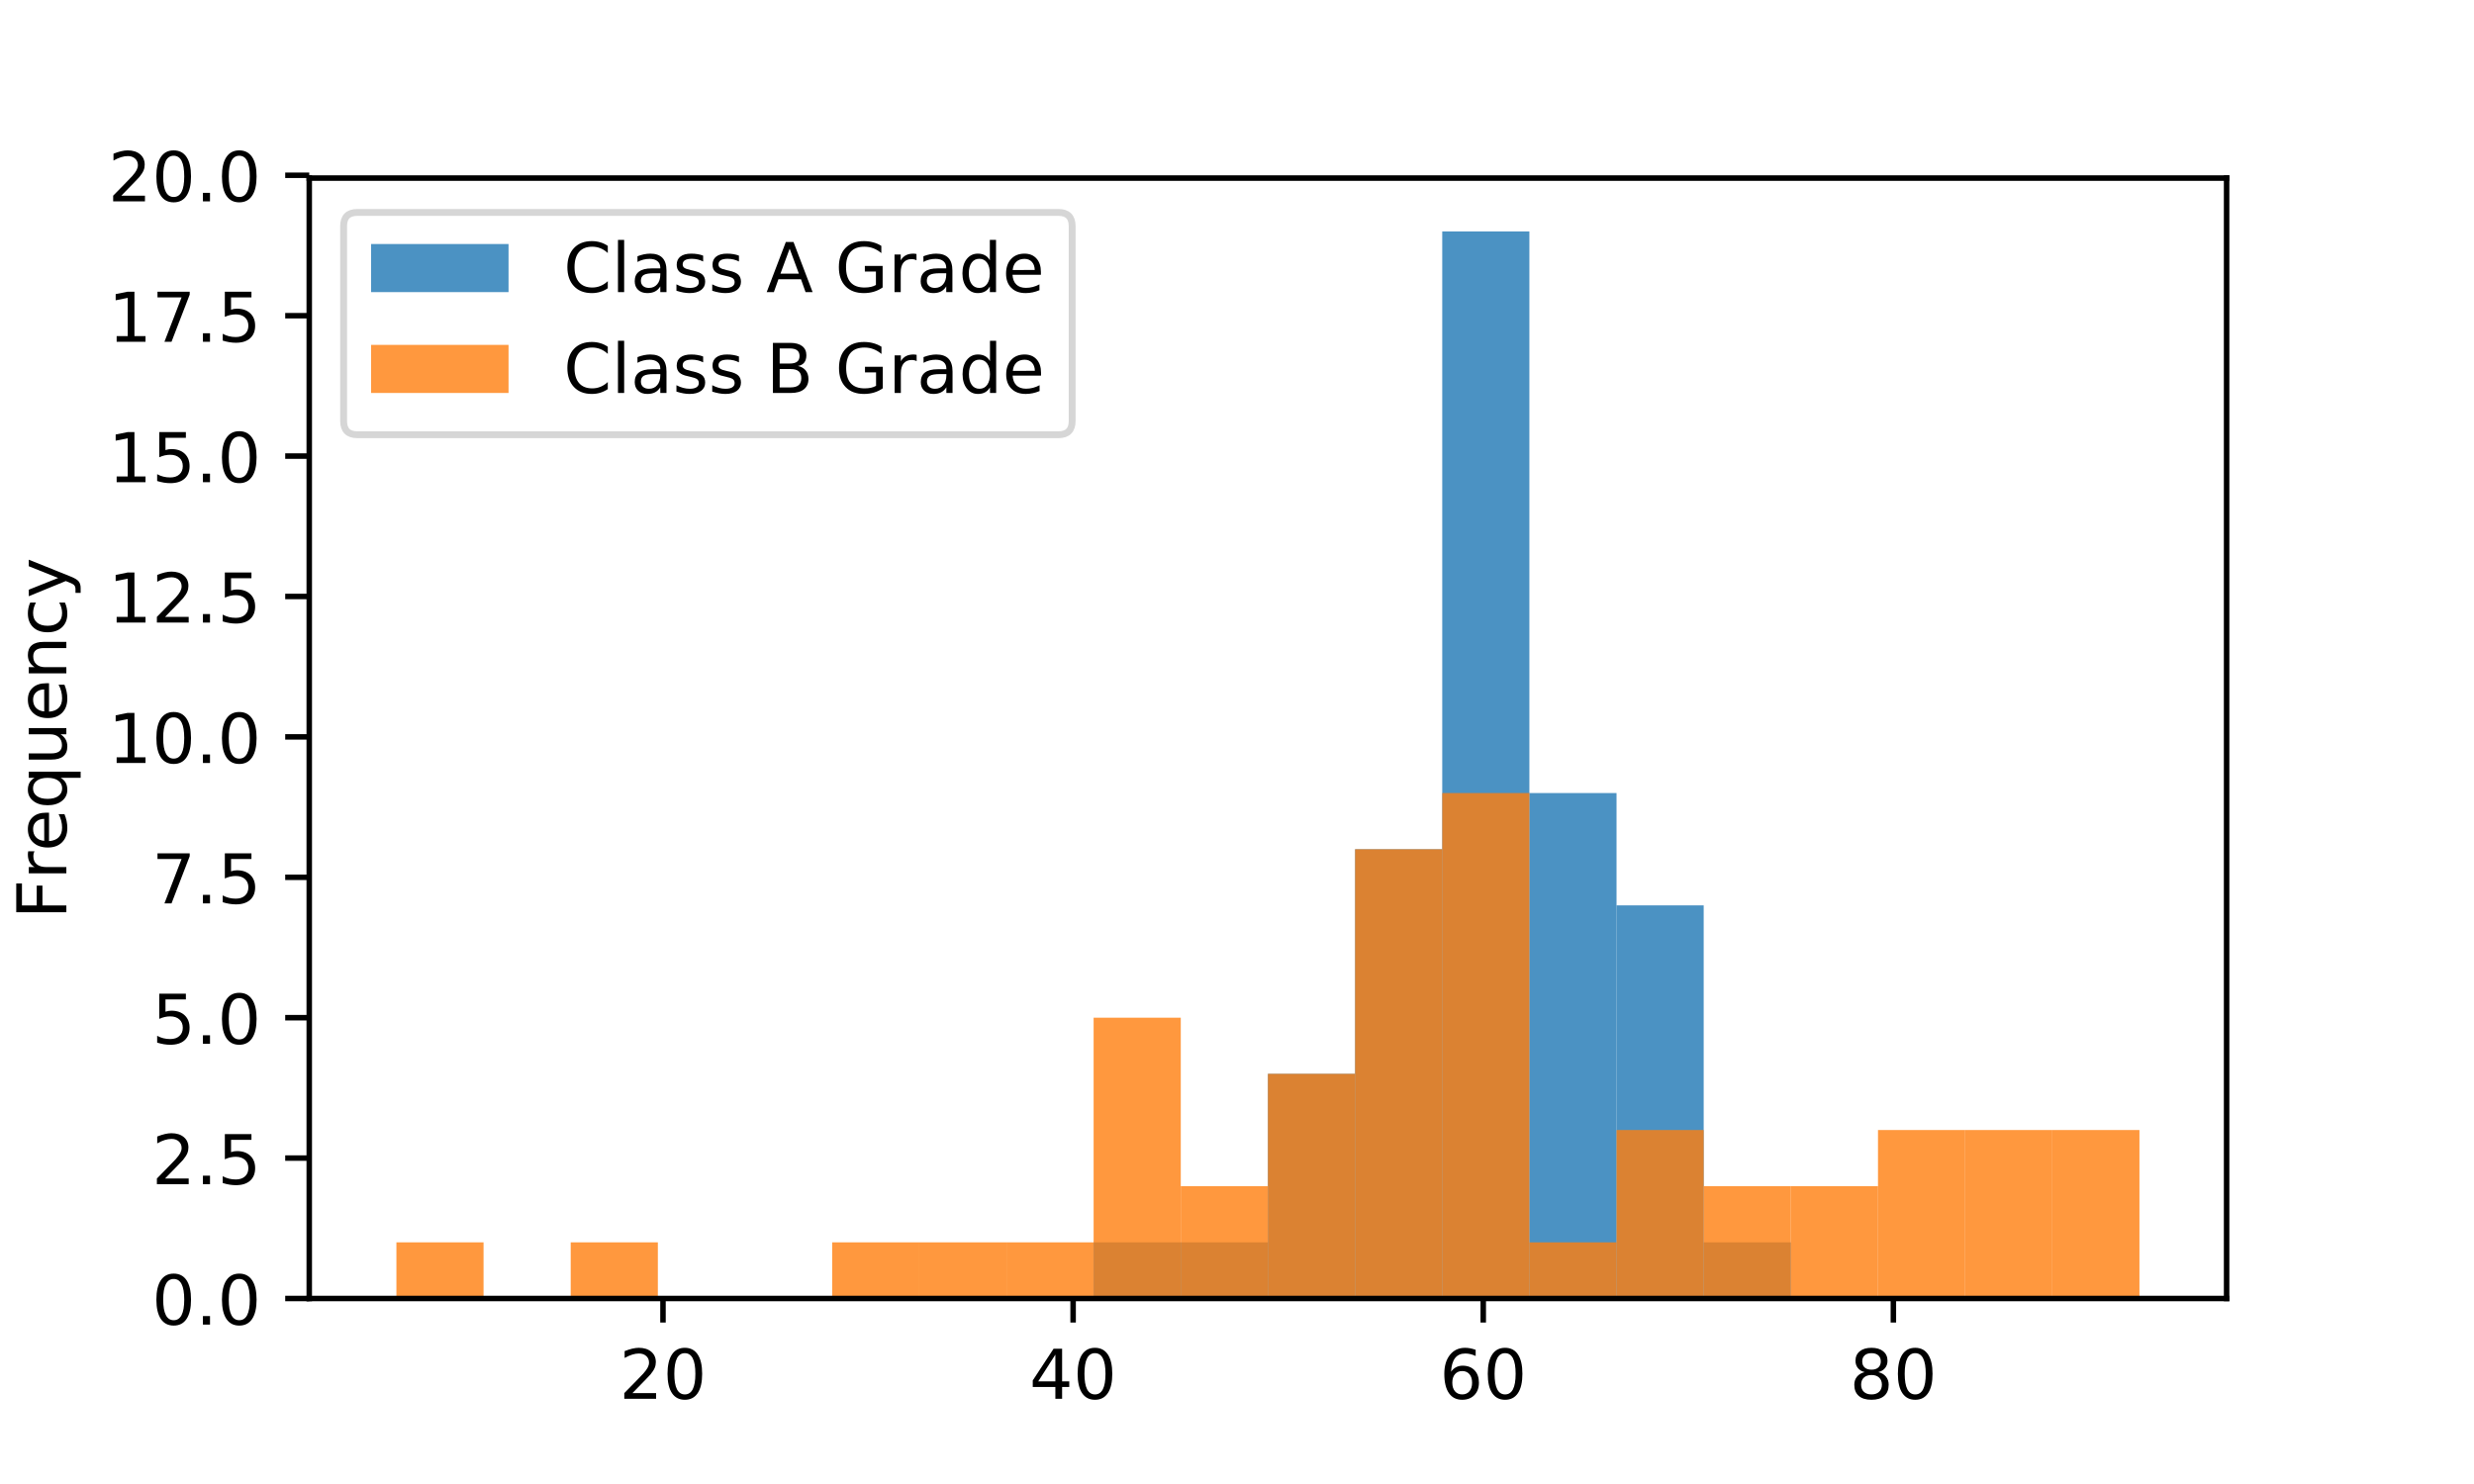 <?xml version="1.0" encoding="UTF-8" standalone="no"?>
<!-- Created with matplotlib (http://matplotlib.org/) -->

<svg
   xmlns:dc="http://purl.org/dc/elements/1.1/"
   xmlns:cc="http://creativecommons.org/ns#"
   xmlns:rdf="http://www.w3.org/1999/02/22-rdf-syntax-ns#"
   xmlns:svg="http://www.w3.org/2000/svg"
   xmlns="http://www.w3.org/2000/svg"
   xmlns:xlink="http://www.w3.org/1999/xlink"
   xmlns:sodipodi="http://sodipodi.sourceforge.net/DTD/sodipodi-0.dtd"
   xmlns:inkscape="http://www.inkscape.org/namespaces/inkscape"
   height="216pt"
   version="1.1"
   viewBox="0 0 360 216"
   width="360pt"
   id="svg2"
   inkscape:version="0.91 r13725"
   sodipodi:docname="class-grades.svg">
  <sodipodi:namedview
     pagecolor="#ffffff"
     bordercolor="#666666"
     borderopacity="1"
     objecttolerance="10"
     gridtolerance="10"
     guidetolerance="10"
     inkscape:pageopacity="0"
     inkscape:pageshadow="2"
     inkscape:window-width="1855"
     inkscape:window-height="1056"
     id="namedview495"
     showgrid="false"
     inkscape:zoom="0.66222222"
     inkscape:cx="45.302013"
     inkscape:cy="135"
     inkscape:window-x="65"
     inkscape:window-y="24"
     inkscape:window-maximized="1"
     inkscape:current-layer="svg2" />
  <defs
     id="defs4">
    <style
       type="text/css"
       id="style6">
*{stroke-linecap:butt;stroke-linejoin:round;}
  </style>
  </defs>
  <g
     id="figure_1">
    <g
       id="patch_1">
      <path
         d="M 0 216  L 360 216  L 360 0  L 0 0  z "
         style="fill:#ffffff;"
         id="path10" />
    </g>
    <g
       id="axes_1">
      <g
         id="patch_2">
        <path
           d="M 45 189  L 324 189  L 324 25.92  L 45 25.92  z "
           style="fill:#ffffff;"
           id="path14" />
      </g>
      <g
         id="patch_3">
        <path
           clip-path="url(#pac6f551612)"
           d="M 57.682 189  L 70.364 189  L 70.364 189  L 57.682 189  z "
           style="fill:#1f77b4;opacity:0.8;"
           id="path17" />
      </g>
      <g
         id="patch_4">
        <path
           clip-path="url(#pac6f551612)"
           d="M 70.364 189  L 83.045 189  L 83.045 189  L 70.364 189  z "
           style="fill:#1f77b4;opacity:0.8;"
           id="path20" />
      </g>
      <g
         id="patch_5">
        <path
           clip-path="url(#pac6f551612)"
           d="M 83.045 189  L 95.727 189  L 95.727 189  L 83.045 189  z "
           style="fill:#1f77b4;opacity:0.8;"
           id="path23" />
      </g>
      <g
         id="patch_6">
        <path
           clip-path="url(#pac6f551612)"
           d="M 95.727 189  L 108.409 189  L 108.409 189  L 95.727 189  z "
           style="fill:#1f77b4;opacity:0.8;"
           id="path26" />
      </g>
      <g
         id="patch_7">
        <path
           clip-path="url(#pac6f551612)"
           d="M 108.409 189  L 121.091 189  L 121.091 189  L 108.409 189  z "
           style="fill:#1f77b4;opacity:0.8;"
           id="path29" />
      </g>
      <g
         id="patch_8">
        <path
           clip-path="url(#pac6f551612)"
           d="M 121.091 189  L 133.773 189  L 133.773 189  L 121.091 189  z "
           style="fill:#1f77b4;opacity:0.8;"
           id="path32" />
      </g>
      <g
         id="patch_9">
        <path
           clip-path="url(#pac6f551612)"
           d="M 133.773 189  L 146.455 189  L 146.455 189  L 133.773 189  z "
           style="fill:#1f77b4;opacity:0.8;"
           id="path35" />
      </g>
      <g
         id="patch_10">
        <path
           clip-path="url(#pac6f551612)"
           d="M 146.455 189  L 159.136 189  L 159.136 189  L 146.455 189  z "
           style="fill:#1f77b4;opacity:0.8;"
           id="path38" />
      </g>
      <g
         id="patch_11">
        <path
           clip-path="url(#pac6f551612)"
           d="M 159.136 189  L 171.818 189  L 171.818 180.826  L 159.136 180.826  z "
           style="fill:#1f77b4;opacity:0.8;"
           id="path41" />
      </g>
      <g
         id="patch_12">
        <path
           clip-path="url(#pac6f551612)"
           d="M 171.818 189  L 184.5 189  L 184.5 180.826  L 171.818 180.826  z "
           style="fill:#1f77b4;opacity:0.8;"
           id="path44" />
      </g>
      <g
         id="patch_13">
        <path
           clip-path="url(#pac6f551612)"
           d="M 184.5 189  L 197.182 189  L 197.182 156.302  L 184.5 156.302  z "
           style="fill:#1f77b4;opacity:0.8;"
           id="path47" />
      </g>
      <g
         id="patch_14">
        <path
           clip-path="url(#pac6f551612)"
           d="M 197.182 189  L 209.864 189  L 209.864 123.605  L 197.182 123.605  z "
           style="fill:#1f77b4;opacity:0.8;"
           id="path50" />
      </g>
      <g
         id="patch_15">
        <path
           clip-path="url(#pac6f551612)"
           d="M 209.864 189  L 222.545 189  L 222.545 33.686  L 209.864 33.686  z "
           style="fill:#1f77b4;opacity:0.8;"
           id="path53" />
      </g>
      <g
         id="patch_16">
        <path
           clip-path="url(#pac6f551612)"
           d="M 222.545 189  L 235.227 189  L 235.227 115.43  L 222.545 115.43  z "
           style="fill:#1f77b4;opacity:0.8;"
           id="path56" />
      </g>
      <g
         id="patch_17">
        <path
           clip-path="url(#pac6f551612)"
           d="M 235.227 189  L 247.909 189  L 247.909 131.779  L 235.227 131.779  z "
           style="fill:#1f77b4;opacity:0.8;"
           id="path59" />
      </g>
      <g
         id="patch_18">
        <path
           clip-path="url(#pac6f551612)"
           d="M 247.909 189  L 260.591 189  L 260.591 180.826  L 247.909 180.826  z "
           style="fill:#1f77b4;opacity:0.8;"
           id="path62" />
      </g>
      <g
         id="patch_19">
        <path
           clip-path="url(#pac6f551612)"
           d="M 260.591 189  L 273.273 189  L 273.273 189  L 260.591 189  z "
           style="fill:#1f77b4;opacity:0.8;"
           id="path65" />
      </g>
      <g
         id="patch_20">
        <path
           clip-path="url(#pac6f551612)"
           d="M 273.273 189  L 285.955 189  L 285.955 189  L 273.273 189  z "
           style="fill:#1f77b4;opacity:0.8;"
           id="path68" />
      </g>
      <g
         id="patch_21">
        <path
           clip-path="url(#pac6f551612)"
           d="M 285.955 189  L 298.636 189  L 298.636 189  L 285.955 189  z "
           style="fill:#1f77b4;opacity:0.8;"
           id="path71" />
      </g>
      <g
         id="patch_22">
        <path
           clip-path="url(#pac6f551612)"
           d="M 298.636 189  L 311.318 189  L 311.318 189  L 298.636 189  z "
           style="fill:#1f77b4;opacity:0.8;"
           id="path74" />
      </g>
      <g
         id="patch_23">
        <path
           clip-path="url(#pac6f551612)"
           d="M 57.682 189  L 70.364 189  L 70.364 180.826  L 57.682 180.826  z "
           style="fill:#ff7f0e;opacity:0.8;"
           id="path77" />
      </g>
      <g
         id="patch_24">
        <path
           clip-path="url(#pac6f551612)"
           d="M 70.364 189  L 83.045 189  L 83.045 189  L 70.364 189  z "
           style="fill:#ff7f0e;opacity:0.8;"
           id="path80" />
      </g>
      <g
         id="patch_25">
        <path
           clip-path="url(#pac6f551612)"
           d="M 83.045 189  L 95.727 189  L 95.727 180.826  L 83.045 180.826  z "
           style="fill:#ff7f0e;opacity:0.8;"
           id="path83" />
      </g>
      <g
         id="patch_26">
        <path
           clip-path="url(#pac6f551612)"
           d="M 95.727 189  L 108.409 189  L 108.409 189  L 95.727 189  z "
           style="fill:#ff7f0e;opacity:0.8;"
           id="path86" />
      </g>
      <g
         id="patch_27">
        <path
           clip-path="url(#pac6f551612)"
           d="M 108.409 189  L 121.091 189  L 121.091 189  L 108.409 189  z "
           style="fill:#ff7f0e;opacity:0.8;"
           id="path89" />
      </g>
      <g
         id="patch_28">
        <path
           clip-path="url(#pac6f551612)"
           d="M 121.091 189  L 133.773 189  L 133.773 180.826  L 121.091 180.826  z "
           style="fill:#ff7f0e;opacity:0.8;"
           id="path92" />
      </g>
      <g
         id="patch_29">
        <path
           clip-path="url(#pac6f551612)"
           d="M 133.773 189  L 146.455 189  L 146.455 180.826  L 133.773 180.826  z "
           style="fill:#ff7f0e;opacity:0.8;"
           id="path95" />
      </g>
      <g
         id="patch_30">
        <path
           clip-path="url(#pac6f551612)"
           d="M 146.455 189  L 159.136 189  L 159.136 180.826  L 146.455 180.826  z "
           style="fill:#ff7f0e;opacity:0.8;"
           id="path98" />
      </g>
      <g
         id="patch_31">
        <path
           clip-path="url(#pac6f551612)"
           d="M 159.136 189  L 171.818 189  L 171.818 148.128  L 159.136 148.128  z "
           style="fill:#ff7f0e;opacity:0.8;"
           id="path101" />
      </g>
      <g
         id="patch_32">
        <path
           clip-path="url(#pac6f551612)"
           d="M 171.818 189  L 184.5 189  L 184.5 172.651  L 171.818 172.651  z "
           style="fill:#ff7f0e;opacity:0.8;"
           id="path104" />
      </g>
      <g
         id="patch_33">
        <path
           clip-path="url(#pac6f551612)"
           d="M 184.5 189  L 197.182 189  L 197.182 156.302  L 184.5 156.302  z "
           style="fill:#ff7f0e;opacity:0.8;"
           id="path107" />
      </g>
      <g
         id="patch_34">
        <path
           clip-path="url(#pac6f551612)"
           d="M 197.182 189  L 209.864 189  L 209.864 123.605  L 197.182 123.605  z "
           style="fill:#ff7f0e;opacity:0.8;"
           id="path110" />
      </g>
      <g
         id="patch_35">
        <path
           clip-path="url(#pac6f551612)"
           d="M 209.864 189  L 222.545 189  L 222.545 115.43  L 209.864 115.43  z "
           style="fill:#ff7f0e;opacity:0.8;"
           id="path113" />
      </g>
      <g
         id="patch_36">
        <path
           clip-path="url(#pac6f551612)"
           d="M 222.545 189  L 235.227 189  L 235.227 180.826  L 222.545 180.826  z "
           style="fill:#ff7f0e;opacity:0.8;"
           id="path116" />
      </g>
      <g
         id="patch_37">
        <path
           clip-path="url(#pac6f551612)"
           d="M 235.227 189  L 247.909 189  L 247.909 164.477  L 235.227 164.477  z "
           style="fill:#ff7f0e;opacity:0.8;"
           id="path119" />
      </g>
      <g
         id="patch_38">
        <path
           clip-path="url(#pac6f551612)"
           d="M 247.909 189  L 260.591 189  L 260.591 172.651  L 247.909 172.651  z "
           style="fill:#ff7f0e;opacity:0.8;"
           id="path122" />
      </g>
      <g
         id="patch_39">
        <path
           clip-path="url(#pac6f551612)"
           d="M 260.591 189  L 273.273 189  L 273.273 172.651  L 260.591 172.651  z "
           style="fill:#ff7f0e;opacity:0.8;"
           id="path125" />
      </g>
      <g
         id="patch_40">
        <path
           clip-path="url(#pac6f551612)"
           d="M 273.273 189  L 285.955 189  L 285.955 164.477  L 273.273 164.477  z "
           style="fill:#ff7f0e;opacity:0.8;"
           id="path128" />
      </g>
      <g
         id="patch_41">
        <path
           clip-path="url(#pac6f551612)"
           d="M 285.955 189  L 298.636 189  L 298.636 164.477  L 285.955 164.477  z "
           style="fill:#ff7f0e;opacity:0.8;"
           id="path131" />
      </g>
      <g
         id="patch_42">
        <path
           clip-path="url(#pac6f551612)"
           d="M 298.636 189  L 311.318 189  L 311.318 164.477  L 298.636 164.477  z "
           style="fill:#ff7f0e;opacity:0.8;"
           id="path134" />
      </g>
      <g
         id="matplotlib.axis_1">
        <g
           id="xtick_1">
          <g
             id="line2d_1">
            <defs
               id="defs139">
              <path
                 d="M 0 0  L 0 3.5  "
                 id="mb7c5d87053"
                 style="stroke:#000000;stroke-width:0.8;" />
            </defs>
            <g
               id="g142">
              <use
                 style="stroke:#000000;stroke-width:0.8;"
                 x="96.473"
                 xlink:href="#mb7c5d87053"
                 y="189"
                 id="use144" />
            </g>
          </g>
          <g
             id="text_1">
            <!-- 20 -->
            <defs
               id="defs147">
              <path
                 d="M 19.188 8.297  L 53.609 8.297  L 53.609 0  L 7.328 0  L 7.328 8.297  Q 12.938 14.109 22.625 23.891  Q 32.328 33.688 34.812 36.531  Q 39.547 41.844 41.422 45.531  Q 43.312 49.219 43.312 52.781  Q 43.312 58.594 39.234 62.25  Q 35.156 65.922 28.609 65.922  Q 23.969 65.922 18.812 64.312  Q 13.672 62.703 7.812 59.422  L 7.812 69.391  Q 13.766 71.781 18.938 73  Q 24.125 74.219 28.422 74.219  Q 39.75 74.219 46.484 68.547  Q 53.219 62.891 53.219 53.422  Q 53.219 48.922 51.531 44.891  Q 49.859 40.875 45.406 35.406  Q 44.188 33.984 37.641 27.219  Q 31.109 20.453 19.188 8.297  "
                 id="DejaVuSans-32" />
              <path
                 d="M 31.781 66.406  Q 24.172 66.406 20.328 58.906  Q 16.5 51.422 16.5 36.375  Q 16.5 21.391 20.328 13.891  Q 24.172 6.391 31.781 6.391  Q 39.453 6.391 43.281 13.891  Q 47.125 21.391 47.125 36.375  Q 47.125 51.422 43.281 58.906  Q 39.453 66.406 31.781 66.406  M 31.781 74.219  Q 44.047 74.219 50.516 64.516  Q 56.984 54.828 56.984 36.375  Q 56.984 17.969 50.516 8.266  Q 44.047 -1.422 31.781 -1.422  Q 19.531 -1.422 13.062 8.266  Q 6.594 17.969 6.594 36.375  Q 6.594 54.828 13.062 64.516  Q 19.531 74.219 31.781 74.219  "
                 id="DejaVuSans-30" />
            </defs>
            <g
               transform="translate(90.111 203.598)scale(0.1 -0.1)"
               id="g151">
              <use
                 xlink:href="#DejaVuSans-32"
                 id="use153" />
              <use
                 x="63.623"
                 xlink:href="#DejaVuSans-30"
                 id="use155" />
            </g>
          </g>
        </g>
        <g
           id="xtick_2">
          <g
             id="line2d_2">
            <g
               id="g159">
              <use
                 style="stroke:#000000;stroke-width:0.8;"
                 x="156.152"
                 xlink:href="#mb7c5d87053"
                 y="189"
                 id="use161" />
            </g>
          </g>
          <g
             id="text_2">
            <!-- 40 -->
            <defs
               id="defs164">
              <path
                 d="M 37.797 64.312  L 12.891 25.391  L 37.797 25.391  z M 35.203 72.906  L 47.609 72.906  L 47.609 25.391  L 58.016 25.391  L 58.016 17.188  L 47.609 17.188  L 47.609 0  L 37.797 0  L 37.797 17.188  L 4.891 17.188  L 4.891 26.703  z "
                 id="DejaVuSans-34" />
            </defs>
            <g
               transform="translate(149.79 203.598)scale(0.1 -0.1)"
               id="g167">
              <use
                 xlink:href="#DejaVuSans-34"
                 id="use169" />
              <use
                 x="63.623"
                 xlink:href="#DejaVuSans-30"
                 id="use171" />
            </g>
          </g>
        </g>
        <g
           id="xtick_3">
          <g
             id="line2d_3">
            <g
               id="g175">
              <use
                 style="stroke:#000000;stroke-width:0.8;"
                 x="215.832"
                 xlink:href="#mb7c5d87053"
                 y="189"
                 id="use177" />
            </g>
          </g>
          <g
             id="text_3">
            <!-- 60 -->
            <defs
               id="defs180">
              <path
                 d="M 33.016 40.375  Q 26.375 40.375 22.484 35.828  Q 18.609 31.297 18.609 23.391  Q 18.609 15.531 22.484 10.953  Q 26.375 6.391 33.016 6.391  Q 39.656 6.391 43.531 10.953  Q 47.406 15.531 47.406 23.391  Q 47.406 31.297 43.531 35.828  Q 39.656 40.375 33.016 40.375  M 52.594 71.297  L 52.594 62.312  Q 48.875 64.062 45.094 64.984  Q 41.312 65.922 37.594 65.922  Q 27.828 65.922 22.672 59.328  Q 17.531 52.734 16.797 39.406  Q 19.672 43.656 24.016 45.922  Q 28.375 48.188 33.594 48.188  Q 44.578 48.188 50.953 41.516  Q 57.328 34.859 57.328 23.391  Q 57.328 12.156 50.688 5.359  Q 44.047 -1.422 33.016 -1.422  Q 20.359 -1.422 13.672 8.266  Q 6.984 17.969 6.984 36.375  Q 6.984 53.656 15.188 63.938  Q 23.391 74.219 37.203 74.219  Q 40.922 74.219 44.703 73.484  Q 48.484 72.75 52.594 71.297  "
                 id="DejaVuSans-36" />
            </defs>
            <g
               transform="translate(209.469 203.598)scale(0.1 -0.1)"
               id="g183">
              <use
                 xlink:href="#DejaVuSans-36"
                 id="use185" />
              <use
                 x="63.623"
                 xlink:href="#DejaVuSans-30"
                 id="use187" />
            </g>
          </g>
        </g>
        <g
           id="xtick_4">
          <g
             id="line2d_4">
            <g
               id="g191">
              <use
                 style="stroke:#000000;stroke-width:0.8;"
                 x="275.511"
                 xlink:href="#mb7c5d87053"
                 y="189"
                 id="use193" />
            </g>
          </g>
          <g
             id="text_4">
            <!-- 80 -->
            <defs
               id="defs196">
              <path
                 d="M 31.781 34.625  Q 24.75 34.625 20.719 30.859  Q 16.703 27.094 16.703 20.516  Q 16.703 13.922 20.719 10.156  Q 24.75 6.391 31.781 6.391  Q 38.812 6.391 42.859 10.172  Q 46.922 13.969 46.922 20.516  Q 46.922 27.094 42.891 30.859  Q 38.875 34.625 31.781 34.625  M 21.922 38.812  Q 15.578 40.375 12.031 44.719  Q 8.5 49.078 8.5 55.328  Q 8.5 64.062 14.719 69.141  Q 20.953 74.219 31.781 74.219  Q 42.672 74.219 48.875 69.141  Q 55.078 64.062 55.078 55.328  Q 55.078 49.078 51.531 44.719  Q 48 40.375 41.703 38.812  Q 48.828 37.156 52.797 32.312  Q 56.781 27.484 56.781 20.516  Q 56.781 9.906 50.312 4.234  Q 43.844 -1.422 31.781 -1.422  Q 19.734 -1.422 13.25 4.234  Q 6.781 9.906 6.781 20.516  Q 6.781 27.484 10.781 32.312  Q 14.797 37.156 21.922 38.812  M 18.312 54.391  Q 18.312 48.734 21.844 45.562  Q 25.391 42.391 31.781 42.391  Q 38.141 42.391 41.719 45.562  Q 45.312 48.734 45.312 54.391  Q 45.312 60.062 41.719 63.234  Q 38.141 66.406 31.781 66.406  Q 25.391 66.406 21.844 63.234  Q 18.312 60.062 18.312 54.391  "
                 id="DejaVuSans-38" />
            </defs>
            <g
               transform="translate(269.148 203.598)scale(0.1 -0.1)"
               id="g199">
              <use
                 xlink:href="#DejaVuSans-38"
                 id="use201" />
              <use
                 x="63.623"
                 xlink:href="#DejaVuSans-30"
                 id="use203" />
            </g>
          </g>
        </g>
      </g>
      <g
         id="matplotlib.axis_2">
        <g
           id="ytick_1">
          <g
             id="line2d_5">
            <defs
               id="defs208">
              <path
                 d="M 0 0  L -3.5 0  "
                 id="ma45cb5b216"
                 style="stroke:#000000;stroke-width:0.8;" />
            </defs>
            <g
               id="g211">
              <use
                 style="stroke:#000000;stroke-width:0.8;"
                 x="45"
                 xlink:href="#ma45cb5b216"
                 y="189"
                 id="use213" />
            </g>
          </g>
          <g
             id="text_5">
            <!-- 0.0 -->
            <defs
               id="defs216">
              <path
                 d="M 10.688 12.406  L 21 12.406  L 21 0  L 10.688 0  z "
                 id="DejaVuSans-2e" />
            </defs>
            <g
               transform="translate(22.097 192.799)scale(0.1 -0.1)"
               id="g219">
              <use
                 xlink:href="#DejaVuSans-30"
                 id="use221" />
              <use
                 x="63.623"
                 xlink:href="#DejaVuSans-2e"
                 id="use223" />
              <use
                 x="95.41"
                 xlink:href="#DejaVuSans-30"
                 id="use225" />
            </g>
          </g>
        </g>
        <g
           id="ytick_2">
          <g
             id="line2d_6">
            <g
               id="g229">
              <use
                 style="stroke:#000000;stroke-width:0.8;"
                 x="45"
                 xlink:href="#ma45cb5b216"
                 y="168.564"
                 id="use231" />
            </g>
          </g>
          <g
             id="text_6">
            <!-- 2.5 -->
            <defs
               id="defs234">
              <path
                 d="M 10.797 72.906  L 49.516 72.906  L 49.516 64.594  L 19.828 64.594  L 19.828 46.734  Q 21.969 47.469 24.109 47.828  Q 26.266 48.188 28.422 48.188  Q 40.625 48.188 47.75 41.5  Q 54.891 34.812 54.891 23.391  Q 54.891 11.625 47.562 5.094  Q 40.234 -1.422 26.906 -1.422  Q 22.312 -1.422 17.547 -0.641  Q 12.797 0.141 7.719 1.703  L 7.719 11.625  Q 12.109 9.234 16.797 8.062  Q 21.484 6.891 26.703 6.891  Q 35.156 6.891 40.078 11.328  Q 45.016 15.766 45.016 23.391  Q 45.016 31 40.078 35.438  Q 35.156 39.891 26.703 39.891  Q 22.75 39.891 18.812 39.016  Q 14.891 38.141 10.797 36.281  z "
                 id="DejaVuSans-35" />
            </defs>
            <g
               transform="translate(22.097 172.363)scale(0.1 -0.1)"
               id="g237">
              <use
                 xlink:href="#DejaVuSans-32"
                 id="use239" />
              <use
                 x="63.623"
                 xlink:href="#DejaVuSans-2e"
                 id="use241" />
              <use
                 x="95.41"
                 xlink:href="#DejaVuSans-35"
                 id="use243" />
            </g>
          </g>
        </g>
        <g
           id="ytick_3">
          <g
             id="line2d_7">
            <g
               id="g247">
              <use
                 style="stroke:#000000;stroke-width:0.8;"
                 x="45"
                 xlink:href="#ma45cb5b216"
                 y="148.128"
                 id="use249" />
            </g>
          </g>
          <g
             id="text_7">
            <!-- 5.0 -->
            <g
               transform="translate(22.097 151.927)scale(0.1 -0.1)"
               id="g252">
              <use
                 xlink:href="#DejaVuSans-35"
                 id="use254" />
              <use
                 x="63.623"
                 xlink:href="#DejaVuSans-2e"
                 id="use256" />
              <use
                 x="95.41"
                 xlink:href="#DejaVuSans-30"
                 id="use258" />
            </g>
          </g>
        </g>
        <g
           id="ytick_4">
          <g
             id="line2d_8">
            <g
               id="g262">
              <use
                 style="stroke:#000000;stroke-width:0.8;"
                 x="45"
                 xlink:href="#ma45cb5b216"
                 y="127.692"
                 id="use264" />
            </g>
          </g>
          <g
             id="text_8">
            <!-- 7.5 -->
            <defs
               id="defs267">
              <path
                 d="M 8.203 72.906  L 55.078 72.906  L 55.078 68.703  L 28.609 0  L 18.312 0  L 43.219 64.594  L 8.203 64.594  z "
                 id="DejaVuSans-37" />
            </defs>
            <g
               transform="translate(22.097 131.491)scale(0.1 -0.1)"
               id="g270">
              <use
                 xlink:href="#DejaVuSans-37"
                 id="use272" />
              <use
                 x="63.623"
                 xlink:href="#DejaVuSans-2e"
                 id="use274" />
              <use
                 x="95.41"
                 xlink:href="#DejaVuSans-35"
                 id="use276" />
            </g>
          </g>
        </g>
        <g
           id="ytick_5">
          <g
             id="line2d_9">
            <g
               id="g280">
              <use
                 style="stroke:#000000;stroke-width:0.8;"
                 x="45"
                 xlink:href="#ma45cb5b216"
                 y="107.256"
                 id="use282" />
            </g>
          </g>
          <g
             id="text_9">
            <!-- 10.0 -->
            <defs
               id="defs285">
              <path
                 d="M 12.406 8.297  L 28.516 8.297  L 28.516 63.922  L 10.984 60.406  L 10.984 69.391  L 28.422 72.906  L 38.281 72.906  L 38.281 8.297  L 54.391 8.297  L 54.391 0  L 12.406 0  z "
                 id="DejaVuSans-31" />
            </defs>
            <g
               transform="translate(15.734 111.055)scale(0.1 -0.1)"
               id="g288">
              <use
                 xlink:href="#DejaVuSans-31"
                 id="use290" />
              <use
                 x="63.623"
                 xlink:href="#DejaVuSans-30"
                 id="use292" />
              <use
                 x="127.246"
                 xlink:href="#DejaVuSans-2e"
                 id="use294" />
              <use
                 x="159.033"
                 xlink:href="#DejaVuSans-30"
                 id="use296" />
            </g>
          </g>
        </g>
        <g
           id="ytick_6">
          <g
             id="line2d_10">
            <g
               id="g300">
              <use
                 style="stroke:#000000;stroke-width:0.8;"
                 x="45"
                 xlink:href="#ma45cb5b216"
                 y="86.82"
                 id="use302" />
            </g>
          </g>
          <g
             id="text_10">
            <!-- 12.5 -->
            <g
               transform="translate(15.734 90.619)scale(0.1 -0.1)"
               id="g305">
              <use
                 xlink:href="#DejaVuSans-31"
                 id="use307" />
              <use
                 x="63.623"
                 xlink:href="#DejaVuSans-32"
                 id="use309" />
              <use
                 x="127.246"
                 xlink:href="#DejaVuSans-2e"
                 id="use311" />
              <use
                 x="159.033"
                 xlink:href="#DejaVuSans-35"
                 id="use313" />
            </g>
          </g>
        </g>
        <g
           id="ytick_7">
          <g
             id="line2d_11">
            <g
               id="g317">
              <use
                 style="stroke:#000000;stroke-width:0.8;"
                 x="45"
                 xlink:href="#ma45cb5b216"
                 y="66.383"
                 id="use319" />
            </g>
          </g>
          <g
             id="text_11">
            <!-- 15.0 -->
            <g
               transform="translate(15.734 70.183)scale(0.1 -0.1)"
               id="g322">
              <use
                 xlink:href="#DejaVuSans-31"
                 id="use324" />
              <use
                 x="63.623"
                 xlink:href="#DejaVuSans-35"
                 id="use326" />
              <use
                 x="127.246"
                 xlink:href="#DejaVuSans-2e"
                 id="use328" />
              <use
                 x="159.033"
                 xlink:href="#DejaVuSans-30"
                 id="use330" />
            </g>
          </g>
        </g>
        <g
           id="ytick_8">
          <g
             id="line2d_12">
            <g
               id="g334">
              <use
                 style="stroke:#000000;stroke-width:0.8;"
                 x="45"
                 xlink:href="#ma45cb5b216"
                 y="45.947"
                 id="use336" />
            </g>
          </g>
          <g
             id="text_12">
            <!-- 17.5 -->
            <g
               transform="translate(15.734 49.747)scale(0.1 -0.1)"
               id="g339">
              <use
                 xlink:href="#DejaVuSans-31"
                 id="use341" />
              <use
                 x="63.623"
                 xlink:href="#DejaVuSans-37"
                 id="use343" />
              <use
                 x="127.246"
                 xlink:href="#DejaVuSans-2e"
                 id="use345" />
              <use
                 x="159.033"
                 xlink:href="#DejaVuSans-35"
                 id="use347" />
            </g>
          </g>
        </g>
        <g
           id="ytick_9">
          <g
             id="line2d_13">
            <g
               id="g351">
              <use
                 style="stroke:#000000;stroke-width:0.8;"
                 x="45"
                 xlink:href="#ma45cb5b216"
                 y="25.511"
                 id="use353" />
            </g>
          </g>
          <g
             id="text_13">
            <!-- 20.0 -->
            <g
               transform="translate(15.734 29.31)scale(0.1 -0.1)"
               id="g356">
              <use
                 xlink:href="#DejaVuSans-32"
                 id="use358" />
              <use
                 x="63.623"
                 xlink:href="#DejaVuSans-30"
                 id="use360" />
              <use
                 x="127.246"
                 xlink:href="#DejaVuSans-2e"
                 id="use362" />
              <use
                 x="159.033"
                 xlink:href="#DejaVuSans-30"
                 id="use364" />
            </g>
          </g>
        </g>
        <g
           id="text_14">
          <!-- Frequency -->
          <defs
             id="defs367">
            <path
               d="M 9.812 72.906  L 51.703 72.906  L 51.703 64.594  L 19.672 64.594  L 19.672 43.109  L 48.578 43.109  L 48.578 34.812  L 19.672 34.812  L 19.672 0  L 9.812 0  z "
               id="DejaVuSans-46" />
            <path
               d="M 41.109 46.297  Q 39.594 47.172 37.812 47.578  Q 36.031 48 33.891 48  Q 26.266 48 22.188 43.047  Q 18.109 38.094 18.109 28.812  L 18.109 0  L 9.078 0  L 9.078 54.688  L 18.109 54.688  L 18.109 46.188  Q 20.953 51.172 25.484 53.578  Q 30.031 56 36.531 56  Q 37.453 56 38.578 55.875  Q 39.703 55.766 41.062 55.516  z "
               id="DejaVuSans-72" />
            <path
               d="M 56.203 29.594  L 56.203 25.203  L 14.891 25.203  Q 15.484 15.922 20.484 11.062  Q 25.484 6.203 34.422 6.203  Q 39.594 6.203 44.453 7.469  Q 49.312 8.734 54.109 11.281  L 54.109 2.781  Q 49.266 0.734 44.188 -0.344  Q 39.109 -1.422 33.891 -1.422  Q 20.797 -1.422 13.156 6.188  Q 5.516 13.812 5.516 26.812  Q 5.516 40.234 12.766 48.109  Q 20.016 56 32.328 56  Q 43.359 56 49.781 48.891  Q 56.203 41.797 56.203 29.594  M 47.219 32.234  Q 47.125 39.594 43.094 43.984  Q 39.062 48.391 32.422 48.391  Q 24.906 48.391 20.391 44.141  Q 15.875 39.891 15.188 32.172  z "
               id="DejaVuSans-65" />
            <path
               d="M 14.797 27.297  Q 14.797 17.391 18.875 11.75  Q 22.953 6.109 30.078 6.109  Q 37.203 6.109 41.297 11.75  Q 45.406 17.391 45.406 27.297  Q 45.406 37.203 41.297 42.844  Q 37.203 48.484 30.078 48.484  Q 22.953 48.484 18.875 42.844  Q 14.797 37.203 14.797 27.297  M 45.406 8.203  Q 42.578 3.328 38.25 0.953  Q 33.938 -1.422 27.875 -1.422  Q 17.969 -1.422 11.734 6.484  Q 5.516 14.406 5.516 27.297  Q 5.516 40.188 11.734 48.094  Q 17.969 56 27.875 56  Q 33.938 56 38.25 53.625  Q 42.578 51.266 45.406 46.391  L 45.406 54.688  L 54.391 54.688  L 54.391 -20.797  L 45.406 -20.797  z "
               id="DejaVuSans-71" />
            <path
               d="M 8.5 21.578  L 8.5 54.688  L 17.484 54.688  L 17.484 21.922  Q 17.484 14.156 20.5 10.266  Q 23.531 6.391 29.594 6.391  Q 36.859 6.391 41.078 11.031  Q 45.312 15.672 45.312 23.688  L 45.312 54.688  L 54.297 54.688  L 54.297 0  L 45.312 0  L 45.312 8.406  Q 42.047 3.422 37.719 1  Q 33.406 -1.422 27.688 -1.422  Q 18.266 -1.422 13.375 4.438  Q 8.5 10.297 8.5 21.578  M 31.109 56  z "
               id="DejaVuSans-75" />
            <path
               d="M 54.891 33.016  L 54.891 0  L 45.906 0  L 45.906 32.719  Q 45.906 40.484 42.875 44.328  Q 39.844 48.188 33.797 48.188  Q 26.516 48.188 22.312 43.547  Q 18.109 38.922 18.109 30.906  L 18.109 0  L 9.078 0  L 9.078 54.688  L 18.109 54.688  L 18.109 46.188  Q 21.344 51.125 25.703 53.562  Q 30.078 56 35.797 56  Q 45.219 56 50.047 50.172  Q 54.891 44.344 54.891 33.016  "
               id="DejaVuSans-6e" />
            <path
               d="M 48.781 52.594  L 48.781 44.188  Q 44.969 46.297 41.141 47.344  Q 37.312 48.391 33.406 48.391  Q 24.656 48.391 19.812 42.844  Q 14.984 37.312 14.984 27.297  Q 14.984 17.281 19.812 11.734  Q 24.656 6.203 33.406 6.203  Q 37.312 6.203 41.141 7.25  Q 44.969 8.297 48.781 10.406  L 48.781 2.094  Q 45.016 0.344 40.984 -0.531  Q 36.969 -1.422 32.422 -1.422  Q 20.062 -1.422 12.781 6.344  Q 5.516 14.109 5.516 27.297  Q 5.516 40.672 12.859 48.328  Q 20.219 56 33.016 56  Q 37.156 56 41.109 55.141  Q 45.062 54.297 48.781 52.594  "
               id="DejaVuSans-63" />
            <path
               d="M 32.172 -5.078  Q 28.375 -14.844 24.75 -17.812  Q 21.141 -20.797 15.094 -20.797  L 7.906 -20.797  L 7.906 -13.281  L 13.188 -13.281  Q 16.891 -13.281 18.938 -11.516  Q 21 -9.766 23.484 -3.219  L 25.094 0.875  L 2.984 54.688  L 12.5 54.688  L 29.594 11.922  L 46.688 54.688  L 56.203 54.688  z "
               id="DejaVuSans-79" />
          </defs>
          <g
             transform="translate(9.655 133.758)rotate(-90)scale(0.1 -0.1)"
             id="g377">
            <use
               xlink:href="#DejaVuSans-46"
               id="use379" />
            <use
               x="57.41"
               xlink:href="#DejaVuSans-72"
               id="use381" />
            <use
               x="98.492"
               xlink:href="#DejaVuSans-65"
               id="use383" />
            <use
               x="160.016"
               xlink:href="#DejaVuSans-71"
               id="use385" />
            <use
               x="223.492"
               xlink:href="#DejaVuSans-75"
               id="use387" />
            <use
               x="286.871"
               xlink:href="#DejaVuSans-65"
               id="use389" />
            <use
               x="348.395"
               xlink:href="#DejaVuSans-6e"
               id="use391" />
            <use
               x="411.773"
               xlink:href="#DejaVuSans-63"
               id="use393" />
            <use
               x="466.754"
               xlink:href="#DejaVuSans-79"
               id="use395" />
          </g>
        </g>
      </g>
      <g
         id="patch_43">
        <path
           d="M 45 189  L 45 25.92  "
           style="fill:none;stroke:#000000;stroke-linecap:square;stroke-linejoin:miter;stroke-width:0.8;"
           id="path398" />
      </g>
      <g
         id="patch_44">
        <path
           d="M 324 189  L 324 25.92  "
           style="fill:none;stroke:#000000;stroke-linecap:square;stroke-linejoin:miter;stroke-width:0.8;"
           id="path401" />
      </g>
      <g
         id="patch_45">
        <path
           d="M 45 189  L 324 189  "
           style="fill:none;stroke:#000000;stroke-linecap:square;stroke-linejoin:miter;stroke-width:0.8;"
           id="path404" />
      </g>
      <g
         id="patch_46">
        <path
           d="M 45 25.92  L 324 25.92  "
           style="fill:none;stroke:#000000;stroke-linecap:square;stroke-linejoin:miter;stroke-width:0.8;"
           id="path407" />
      </g>
      <g
         id="legend_1">
        <g
           id="patch_47">
          <path
             d="M 52 63.276  L 154.014 63.276  Q 156.014 63.276 156.014 61.276  L 156.014 32.92  Q 156.014 30.92 154.014 30.92  L 52 30.92  Q 50 30.92 50 32.92  L 50 61.276  Q 50 63.276 52 63.276  z "
             style="fill:#ffffff;opacity:0.8;stroke:#cccccc;stroke-linejoin:miter;"
             id="path411" />
        </g>
        <g
           id="patch_48">
          <path
             d="M 54 42.518  L 74 42.518  L 74 35.518  L 54 35.518  z "
             style="fill:#1f77b4;opacity:0.8;"
             id="path414" />
        </g>
        <g
           id="text_15">
          <!-- Class A Grade -->
          <defs
             id="defs417">
            <path
               d="M 64.406 67.281  L 64.406 56.891  Q 59.422 61.531 53.781 63.812  Q 48.141 66.109 41.797 66.109  Q 29.297 66.109 22.656 58.469  Q 16.016 50.828 16.016 36.375  Q 16.016 21.969 22.656 14.328  Q 29.297 6.688 41.797 6.688  Q 48.141 6.688 53.781 8.984  Q 59.422 11.281 64.406 15.922  L 64.406 5.609  Q 59.234 2.094 53.438 0.328  Q 47.656 -1.422 41.219 -1.422  Q 24.656 -1.422 15.125 8.703  Q 5.609 18.844 5.609 36.375  Q 5.609 53.953 15.125 64.078  Q 24.656 74.219 41.219 74.219  Q 47.75 74.219 53.531 72.484  Q 59.328 70.75 64.406 67.281  "
               id="DejaVuSans-43" />
            <path
               d="M 9.422 75.984  L 18.406 75.984  L 18.406 0  L 9.422 0  z "
               id="DejaVuSans-6c" />
            <path
               d="M 34.281 27.484  Q 23.391 27.484 19.188 25  Q 14.984 22.516 14.984 16.5  Q 14.984 11.719 18.141 8.906  Q 21.297 6.109 26.703 6.109  Q 34.188 6.109 38.703 11.406  Q 43.219 16.703 43.219 25.484  L 43.219 27.484  z M 52.203 31.203  L 52.203 0  L 43.219 0  L 43.219 8.297  Q 40.141 3.328 35.547 0.953  Q 30.953 -1.422 24.312 -1.422  Q 15.922 -1.422 10.953 3.297  Q 6 8.016 6 15.922  Q 6 25.141 12.172 29.828  Q 18.359 34.516 30.609 34.516  L 43.219 34.516  L 43.219 35.406  Q 43.219 41.609 39.141 45  Q 35.062 48.391 27.688 48.391  Q 23 48.391 18.547 47.266  Q 14.109 46.141 10.016 43.891  L 10.016 52.203  Q 14.938 54.109 19.578 55.047  Q 24.219 56 28.609 56  Q 40.484 56 46.344 49.844  Q 52.203 43.703 52.203 31.203  "
               id="DejaVuSans-61" />
            <path
               d="M 44.281 53.078  L 44.281 44.578  Q 40.484 46.531 36.375 47.5  Q 32.281 48.484 27.875 48.484  Q 21.188 48.484 17.844 46.438  Q 14.5 44.391 14.5 40.281  Q 14.5 37.156 16.891 35.375  Q 19.281 33.594 26.516 31.984  L 29.594 31.297  Q 39.156 29.25 43.188 25.516  Q 47.219 21.781 47.219 15.094  Q 47.219 7.469 41.188 3.016  Q 35.156 -1.422 24.609 -1.422  Q 20.219 -1.422 15.453 -0.562  Q 10.688 0.297 5.422 2  L 5.422 11.281  Q 10.406 8.688 15.234 7.391  Q 20.062 6.109 24.812 6.109  Q 31.156 6.109 34.562 8.281  Q 37.984 10.453 37.984 14.406  Q 37.984 18.062 35.516 20.016  Q 33.062 21.969 24.703 23.781  L 21.578 24.516  Q 13.234 26.266 9.516 29.906  Q 5.812 33.547 5.812 39.891  Q 5.812 47.609 11.281 51.797  Q 16.75 56 26.812 56  Q 31.781 56 36.172 55.266  Q 40.578 54.547 44.281 53.078  "
               id="DejaVuSans-73" />
            <path
               id="DejaVuSans-20" />
            <path
               d="M 34.188 63.188  L 20.797 26.906  L 47.609 26.906  z M 28.609 72.906  L 39.797 72.906  L 67.578 0  L 57.328 0  L 50.688 18.703  L 17.828 18.703  L 11.188 0  L 0.781 0  z "
               id="DejaVuSans-41" />
            <path
               d="M 59.516 10.406  L 59.516 29.984  L 43.406 29.984  L 43.406 38.094  L 69.281 38.094  L 69.281 6.781  Q 63.578 2.734 56.688 0.656  Q 49.812 -1.422 42 -1.422  Q 24.906 -1.422 15.25 8.562  Q 5.609 18.562 5.609 36.375  Q 5.609 54.25 15.25 64.234  Q 24.906 74.219 42 74.219  Q 49.125 74.219 55.547 72.453  Q 61.969 70.703 67.391 67.281  L 67.391 56.781  Q 61.922 61.422 55.766 63.766  Q 49.609 66.109 42.828 66.109  Q 29.438 66.109 22.719 58.641  Q 16.016 51.172 16.016 36.375  Q 16.016 21.625 22.719 14.156  Q 29.438 6.688 42.828 6.688  Q 48.047 6.688 52.141 7.594  Q 56.25 8.5 59.516 10.406  "
               id="DejaVuSans-47" />
            <path
               d="M 45.406 46.391  L 45.406 75.984  L 54.391 75.984  L 54.391 0  L 45.406 0  L 45.406 8.203  Q 42.578 3.328 38.25 0.953  Q 33.938 -1.422 27.875 -1.422  Q 17.969 -1.422 11.734 6.484  Q 5.516 14.406 5.516 27.297  Q 5.516 40.188 11.734 48.094  Q 17.969 56 27.875 56  Q 33.938 56 38.25 53.625  Q 42.578 51.266 45.406 46.391  M 14.797 27.297  Q 14.797 17.391 18.875 11.75  Q 22.953 6.109 30.078 6.109  Q 37.203 6.109 41.297 11.75  Q 45.406 17.391 45.406 27.297  Q 45.406 37.203 41.297 42.844  Q 37.203 48.484 30.078 48.484  Q 22.953 48.484 18.875 42.844  Q 14.797 37.203 14.797 27.297  "
               id="DejaVuSans-64" />
          </defs>
          <g
             transform="translate(82 42.518)scale(0.1 -0.1)"
             id="g427">
            <use
               xlink:href="#DejaVuSans-43"
               id="use429" />
            <use
               x="69.824"
               xlink:href="#DejaVuSans-6c"
               id="use431" />
            <use
               x="97.607"
               xlink:href="#DejaVuSans-61"
               id="use433" />
            <use
               x="158.887"
               xlink:href="#DejaVuSans-73"
               id="use435" />
            <use
               x="210.986"
               xlink:href="#DejaVuSans-73"
               id="use437" />
            <use
               x="263.086"
               xlink:href="#DejaVuSans-20"
               id="use439" />
            <use
               x="294.873"
               xlink:href="#DejaVuSans-41"
               id="use441" />
            <use
               x="363.281"
               xlink:href="#DejaVuSans-20"
               id="use443" />
            <use
               x="395.068"
               xlink:href="#DejaVuSans-47"
               id="use445" />
            <use
               x="472.559"
               xlink:href="#DejaVuSans-72"
               id="use447" />
            <use
               x="513.672"
               xlink:href="#DejaVuSans-61"
               id="use449" />
            <use
               x="574.951"
               xlink:href="#DejaVuSans-64"
               id="use451" />
            <use
               x="638.428"
               xlink:href="#DejaVuSans-65"
               id="use453" />
          </g>
        </g>
        <g
           id="patch_49">
          <path
             d="M 54 57.197  L 74 57.197  L 74 50.197  L 54 50.197  z "
             style="fill:#ff7f0e;opacity:0.8;"
             id="path456" />
        </g>
        <g
           id="text_16">
          <!-- Class B Grade -->
          <defs
             id="defs459">
            <path
               d="M 19.672 34.812  L 19.672 8.109  L 35.5 8.109  Q 43.453 8.109 47.281 11.406  Q 51.125 14.703 51.125 21.484  Q 51.125 28.328 47.281 31.562  Q 43.453 34.812 35.5 34.812  z M 19.672 64.797  L 19.672 42.828  L 34.281 42.828  Q 41.5 42.828 45.031 45.531  Q 48.578 48.25 48.578 53.812  Q 48.578 59.328 45.031 62.062  Q 41.5 64.797 34.281 64.797  z M 9.812 72.906  L 35.016 72.906  Q 46.297 72.906 52.391 68.219  Q 58.5 63.531 58.5 54.891  Q 58.5 48.188 55.375 44.234  Q 52.25 40.281 46.188 39.312  Q 53.469 37.75 57.5 32.781  Q 61.531 27.828 61.531 20.406  Q 61.531 10.641 54.891 5.312  Q 48.25 0 35.984 0  L 9.812 0  z "
               id="DejaVuSans-42" />
          </defs>
          <g
             transform="translate(82 57.197)scale(0.1 -0.1)"
             id="g462">
            <use
               xlink:href="#DejaVuSans-43"
               id="use464" />
            <use
               x="69.824"
               xlink:href="#DejaVuSans-6c"
               id="use466" />
            <use
               x="97.607"
               xlink:href="#DejaVuSans-61"
               id="use468" />
            <use
               x="158.887"
               xlink:href="#DejaVuSans-73"
               id="use470" />
            <use
               x="210.986"
               xlink:href="#DejaVuSans-73"
               id="use472" />
            <use
               x="263.086"
               xlink:href="#DejaVuSans-20"
               id="use474" />
            <use
               x="294.873"
               xlink:href="#DejaVuSans-42"
               id="use476" />
            <use
               x="363.477"
               xlink:href="#DejaVuSans-20"
               id="use478" />
            <use
               x="395.264"
               xlink:href="#DejaVuSans-47"
               id="use480" />
            <use
               x="472.754"
               xlink:href="#DejaVuSans-72"
               id="use482" />
            <use
               x="513.867"
               xlink:href="#DejaVuSans-61"
               id="use484" />
            <use
               x="575.146"
               xlink:href="#DejaVuSans-64"
               id="use486" />
            <use
               x="638.623"
               xlink:href="#DejaVuSans-65"
               id="use488" />
          </g>
        </g>
      </g>
    </g>
  </g>
  <defs
     id="defs490">
    <clipPath
       id="pac6f551612">
      <rect
         height="163.08"
         width="279"
         x="45"
         y="25.92"
         id="rect493" />
    </clipPath>
  </defs>
</svg>
